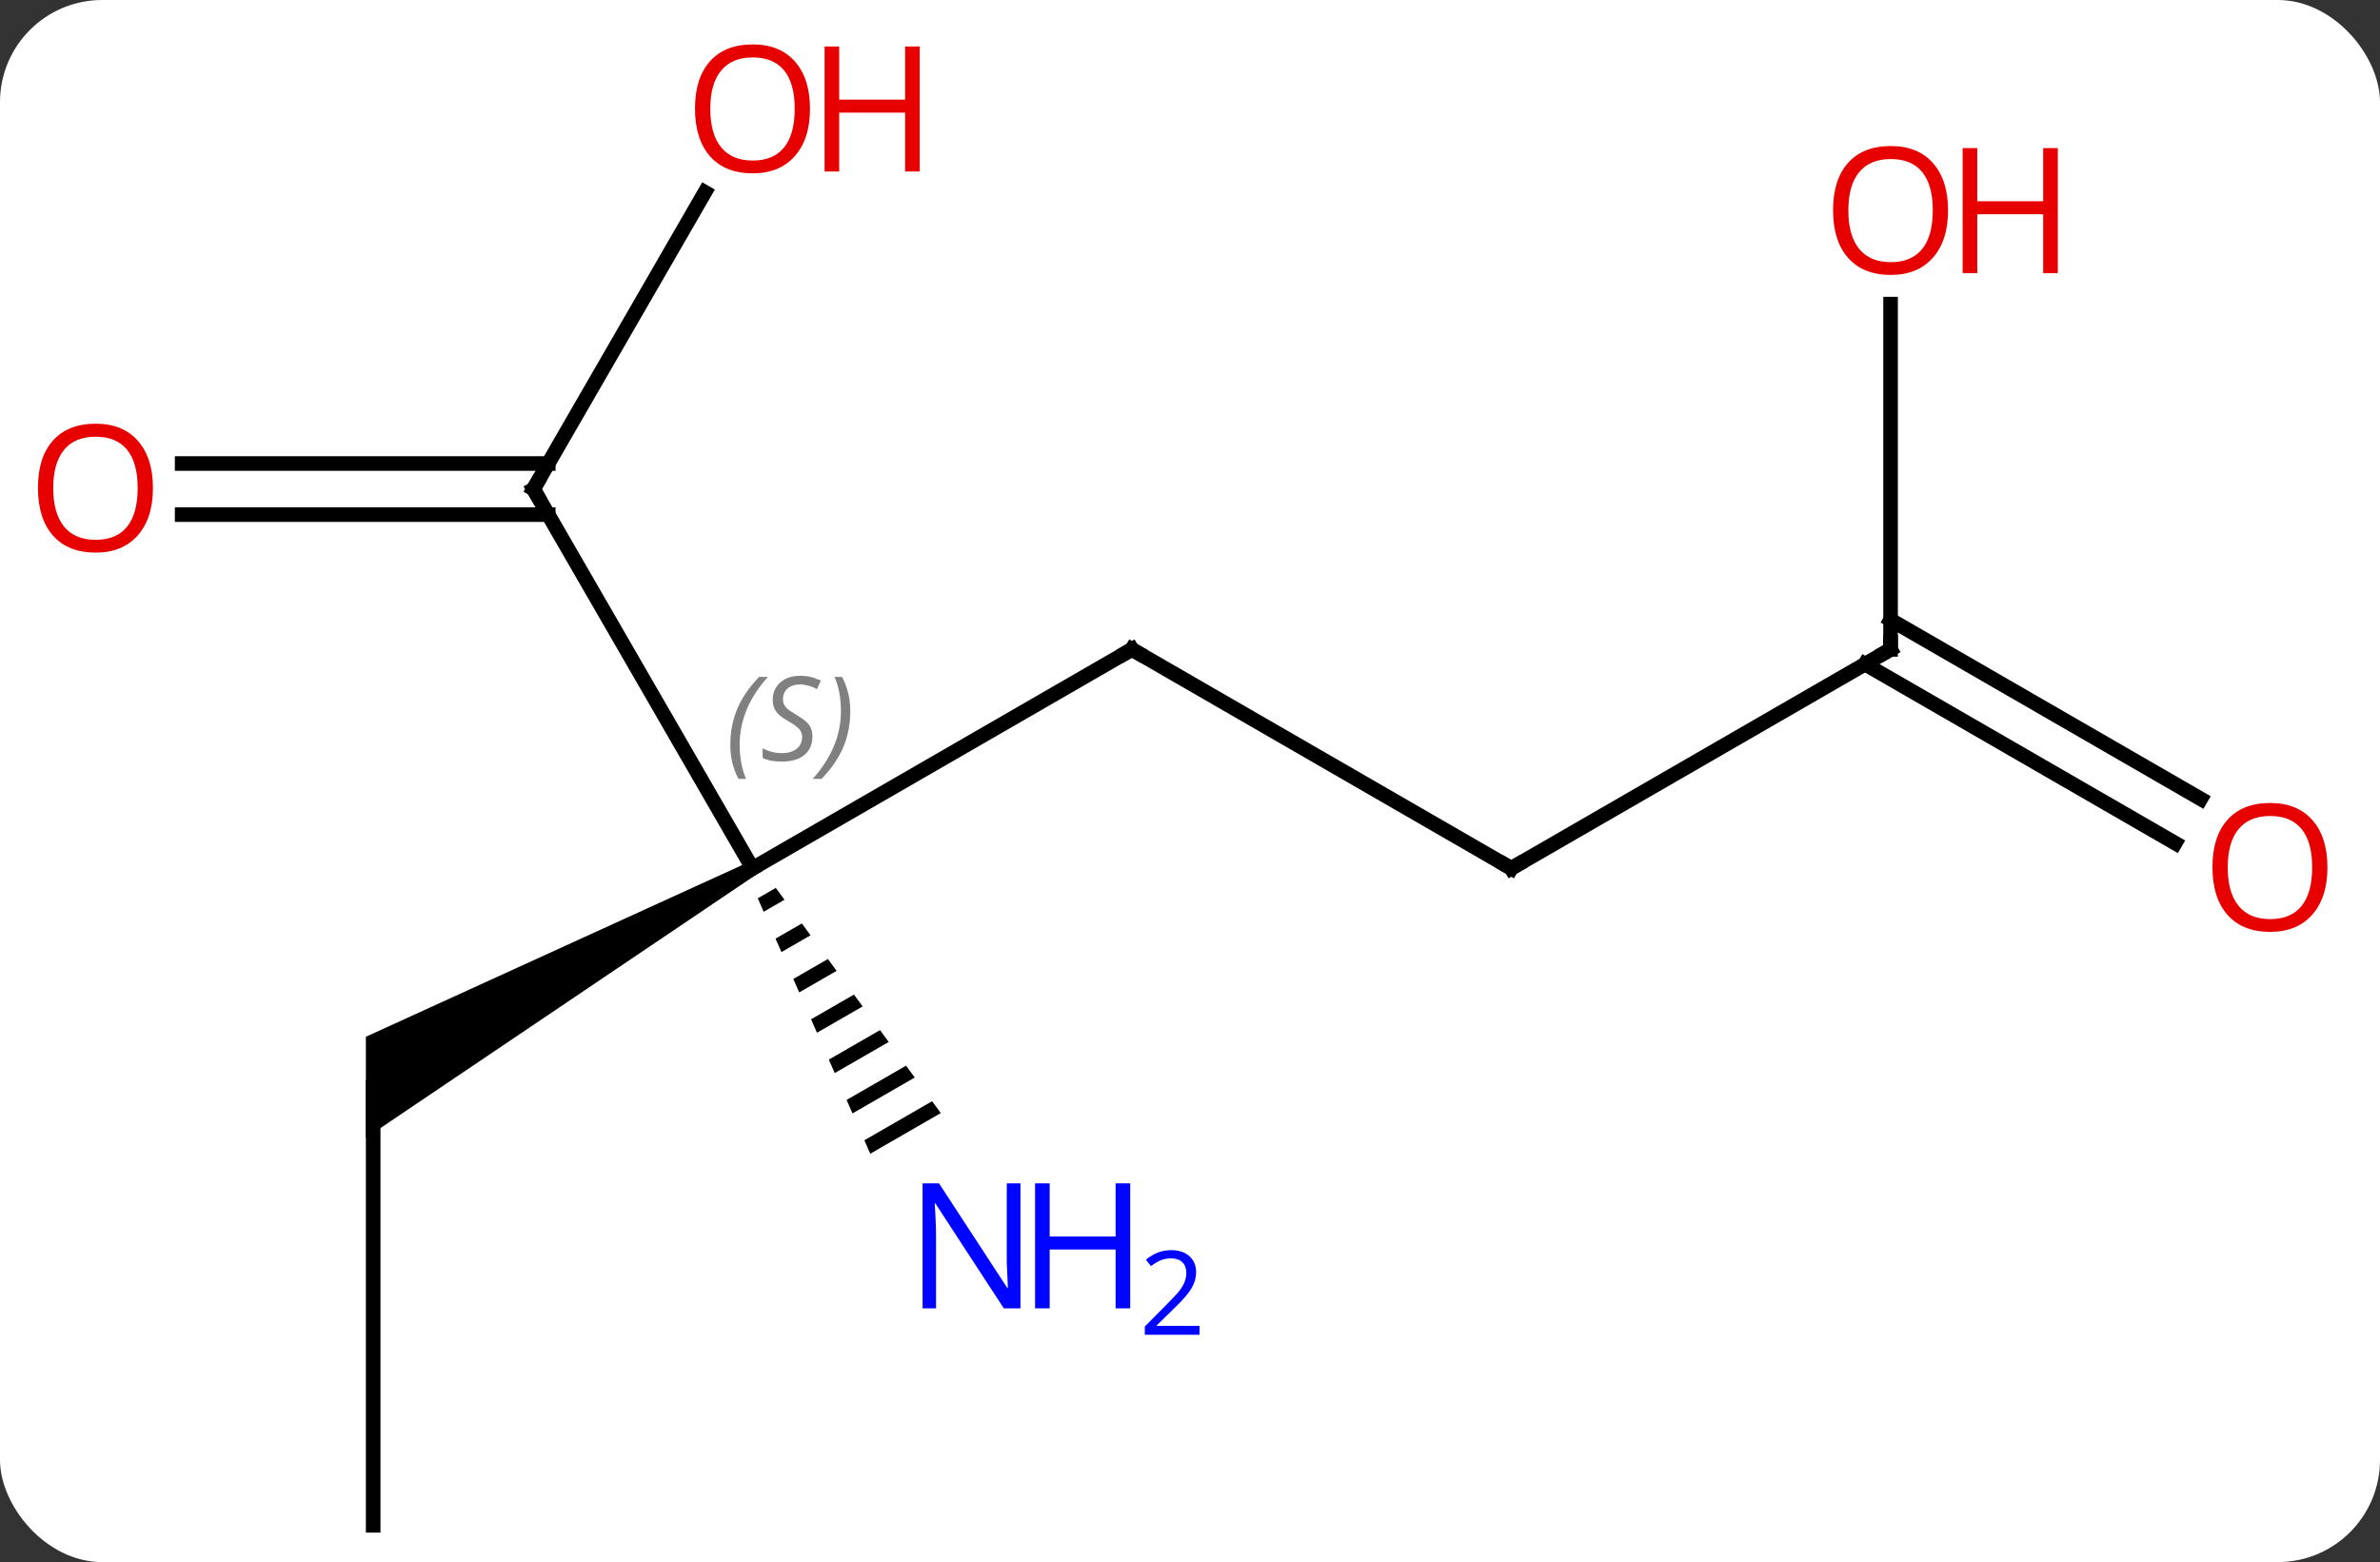 <svg width="163" viewBox="0 0 163 107" style="fill-opacity:1; color-rendering:auto; color-interpolation:auto; text-rendering:auto; stroke:black; stroke-linecap:square; stroke-miterlimit:10; shape-rendering:auto; stroke-opacity:1; fill:black; stroke-dasharray:none; font-weight:normal; stroke-width:1; font-family:'Open Sans'; font-style:normal; stroke-linejoin:miter; font-size:12; stroke-dashoffset:0; image-rendering:auto;" height="107" class="cas-substance-image" xmlns:xlink="http://www.w3.org/1999/xlink" xmlns="http://www.w3.org/2000/svg"><rect x="0" y="0" width="163" height="107" fill="#333333" stroke="none"/><svg class="cas-substance-single-component"><rect y="0" x="0" width="163" stroke="none" ry="7" rx="7" height="107" fill="white" class="cas-substance-group"/><svg y="0" x="0" width="163" viewBox="0 0 163 107" style="fill:black;" height="107" class="cas-substance-single-component-image"><svg><g><g transform="translate(81,56)" style="text-rendering:geometricPrecision; color-rendering:optimizeQuality; color-interpolation:linearRGB; stroke-linecap:butt; image-rendering:optimizeQuality;"><line y2="-11.52" y1="3.48" x2="-3.48" x1="-29.463" style="fill:none;"/><line y2="-22.5" y1="3.48" x2="-44.463" x1="-29.463" style="fill:none;"/><path style="stroke:none;" d="M-29.713 3.047 L-29.213 3.913 L-55.943 21.944 L-55.943 15.016 Z"/><path style="stroke:none;" d="M-27.866 4.819 L-29.102 5.532 L-29.102 5.532 L-28.697 6.453 L-27.271 5.631 L-27.866 4.819 ZM-26.082 7.254 L-27.886 8.294 L-27.48 9.215 L-27.48 9.215 L-25.488 8.066 L-25.488 8.066 L-26.082 7.254 ZM-24.298 9.689 L-26.669 11.057 L-26.263 11.977 L-26.263 11.977 L-23.703 10.501 L-24.298 9.689 ZM-22.514 12.125 L-25.452 13.819 L-25.047 14.74 L-21.92 12.937 L-21.92 12.937 L-22.514 12.125 ZM-20.73 14.56 L-24.236 16.581 L-24.236 16.581 L-23.83 17.502 L-20.136 15.372 L-20.136 15.372 L-20.73 14.56 ZM-18.946 16.995 L-23.019 19.344 L-22.613 20.265 L-22.613 20.265 L-18.352 17.807 L-18.352 17.807 L-18.946 16.995 ZM-17.162 19.431 L-21.802 22.106 L-21.397 23.027 L-16.568 20.242 L-17.162 19.431 Z"/><line y2="3.48" y1="-11.52" x2="22.5" x1="-3.48" style="fill:none;"/><line y2="-42.832" y1="-22.5" x2="-32.724" x1="-44.463" style="fill:none;"/><line y2="-24.25" y1="-24.25" x2="-68.525" x1="-43.453" style="fill:none;"/><line y2="-20.75" y1="-20.75" x2="-68.525" x1="-43.453" style="fill:none;"/><line y2="48.48" y1="18.48" x2="-55.443" x1="-55.443" style="fill:none;"/><line y2="-11.52" y1="3.48" x2="48.48" x1="22.5" style="fill:none;"/><line y2="-35.168" y1="-11.52" x2="48.48" x1="48.48" style="fill:none;"/><line y2="1.754" y1="-10.51" x2="67.974" x1="46.73" style="fill:none;"/><line y2="-1.277" y1="-13.541" x2="69.724" x1="48.48" style="fill:none;"/></g><g transform="translate(81,56)" style="font-size:8.4px; fill:gray; text-rendering:geometricPrecision; image-rendering:optimizeQuality; color-rendering:optimizeQuality; font-family:'Open Sans'; font-style:italic; stroke:gray; color-interpolation:linearRGB;"><path style="stroke:none;" d="M-30.983 -4.976 Q-30.983 -6.304 -30.514 -7.429 Q-30.046 -8.554 -29.014 -9.632 L-28.405 -9.632 Q-29.374 -8.57 -29.858 -7.398 Q-30.342 -6.226 -30.342 -4.992 Q-30.342 -3.663 -29.905 -2.648 L-30.421 -2.648 Q-30.983 -3.679 -30.983 -4.976 ZM-25.36 -5.57 Q-25.36 -4.742 -25.907 -4.288 Q-26.454 -3.835 -27.454 -3.835 Q-27.86 -3.835 -28.173 -3.89 Q-28.485 -3.945 -28.767 -4.085 L-28.767 -4.742 Q-28.142 -4.413 -27.439 -4.413 Q-26.814 -4.413 -26.439 -4.71 Q-26.064 -5.007 -26.064 -5.523 Q-26.064 -5.835 -26.267 -6.062 Q-26.47 -6.288 -27.032 -6.617 Q-27.626 -6.945 -27.853 -7.273 Q-28.079 -7.601 -28.079 -8.054 Q-28.079 -8.789 -27.564 -9.249 Q-27.048 -9.71 -26.204 -9.71 Q-25.829 -9.71 -25.493 -9.632 Q-25.157 -9.554 -24.782 -9.382 L-25.048 -8.789 Q-25.298 -8.945 -25.618 -9.031 Q-25.939 -9.117 -26.204 -9.117 Q-26.735 -9.117 -27.056 -8.843 Q-27.376 -8.57 -27.376 -8.101 Q-27.376 -7.898 -27.306 -7.75 Q-27.235 -7.601 -27.095 -7.468 Q-26.954 -7.335 -26.532 -7.085 Q-25.97 -6.742 -25.767 -6.546 Q-25.564 -6.351 -25.462 -6.117 Q-25.36 -5.882 -25.36 -5.57 ZM-22.766 -7.288 Q-22.766 -5.96 -23.242 -4.828 Q-23.719 -3.695 -24.735 -2.648 L-25.344 -2.648 Q-23.407 -4.804 -23.407 -7.288 Q-23.407 -8.617 -23.844 -9.632 L-23.328 -9.632 Q-22.766 -8.57 -22.766 -7.288 Z"/></g><g transform="translate(81,56)" style="stroke-linecap:butt; font-size:8.4px; text-rendering:geometricPrecision; image-rendering:optimizeQuality; color-rendering:optimizeQuality; font-family:'Open Sans'; font-style:italic; color-interpolation:linearRGB; stroke-miterlimit:5;"><path style="fill:none;" d="M-3.913 -11.27 L-3.48 -11.52 L-3.047 -11.27"/><path style="fill:none;" d="M-44.213 -22.067 L-44.463 -22.5 L-44.213 -22.933"/></g><g transform="translate(81,56)" style="stroke-linecap:butt; fill:rgb(0,5,255); text-rendering:geometricPrecision; color-rendering:optimizeQuality; image-rendering:optimizeQuality; font-family:'Open Sans'; stroke:rgb(0,5,255); color-interpolation:linearRGB; stroke-miterlimit:5;"><path style="stroke:none;" d="M-11.111 33.619 L-12.252 33.619 L-16.94 26.432 L-16.986 26.432 Q-16.893 27.697 -16.893 28.744 L-16.893 33.619 L-17.815 33.619 L-17.815 25.057 L-16.69 25.057 L-12.018 32.213 L-11.971 32.213 Q-11.971 32.057 -12.018 31.197 Q-12.065 30.338 -12.049 29.963 L-12.049 25.057 L-11.111 25.057 L-11.111 33.619 Z"/><path style="stroke:none;" d="M-3.596 33.619 L-4.596 33.619 L-4.596 29.588 L-9.111 29.588 L-9.111 33.619 L-10.111 33.619 L-10.111 25.057 L-9.111 25.057 L-9.111 28.697 L-4.596 28.697 L-4.596 25.057 L-3.596 25.057 L-3.596 33.619 Z"/><path style="stroke:none;" d="M1.154 35.429 L-2.596 35.429 L-2.596 34.866 L-1.096 33.35 Q-0.408 32.663 -0.19 32.366 Q0.029 32.069 0.139 31.788 Q0.248 31.507 0.248 31.179 Q0.248 30.726 -0.025 30.46 Q-0.299 30.194 -0.799 30.194 Q-1.143 30.194 -1.463 30.311 Q-1.783 30.429 -2.174 30.726 L-2.518 30.288 Q-1.736 29.632 -0.799 29.632 Q-0.002 29.632 0.459 30.046 Q0.92 30.46 0.92 31.147 Q0.92 31.694 0.615 32.225 Q0.31 32.757 -0.533 33.569 L-1.783 34.788 L-1.783 34.819 L1.154 34.819 L1.154 35.429 Z"/><path style="fill:none; stroke:black;" d="M22.067 3.23 L22.5 3.48 L22.933 3.23"/><path style="fill:rgb(230,0,0); stroke:none;" d="M-25.526 -48.55 Q-25.526 -46.488 -26.565 -45.308 Q-27.604 -44.128 -29.447 -44.128 Q-31.338 -44.128 -32.369 -45.292 Q-33.401 -46.457 -33.401 -48.566 Q-33.401 -50.66 -32.369 -51.808 Q-31.338 -52.957 -29.447 -52.957 Q-27.588 -52.957 -26.557 -51.785 Q-25.526 -50.613 -25.526 -48.55 ZM-32.354 -48.55 Q-32.354 -46.816 -31.611 -45.91 Q-30.869 -45.003 -29.447 -45.003 Q-28.026 -45.003 -27.299 -45.902 Q-26.572 -46.8 -26.572 -48.55 Q-26.572 -50.285 -27.299 -51.175 Q-28.026 -52.066 -29.447 -52.066 Q-30.869 -52.066 -31.611 -51.167 Q-32.354 -50.269 -32.354 -48.55 Z"/><path style="fill:rgb(230,0,0); stroke:none;" d="M-18.01 -44.253 L-19.01 -44.253 L-19.01 -48.285 L-23.526 -48.285 L-23.526 -44.253 L-24.526 -44.253 L-24.526 -52.816 L-23.526 -52.816 L-23.526 -49.175 L-19.01 -49.175 L-19.01 -52.816 L-18.01 -52.816 L-18.01 -44.253 Z"/><path style="fill:rgb(230,0,0); stroke:none;" d="M-70.525 -22.57 Q-70.525 -20.508 -71.565 -19.328 Q-72.604 -18.148 -74.447 -18.148 Q-76.338 -18.148 -77.369 -19.312 Q-78.4 -20.477 -78.4 -22.586 Q-78.4 -24.68 -77.369 -25.828 Q-76.338 -26.977 -74.447 -26.977 Q-72.588 -26.977 -71.557 -25.805 Q-70.525 -24.633 -70.525 -22.57 ZM-77.354 -22.57 Q-77.354 -20.836 -76.611 -19.93 Q-75.869 -19.023 -74.447 -19.023 Q-73.025 -19.023 -72.299 -19.922 Q-71.572 -20.82 -71.572 -22.57 Q-71.572 -24.305 -72.299 -25.195 Q-73.025 -26.086 -74.447 -26.086 Q-75.869 -26.086 -76.611 -25.188 Q-77.354 -24.289 -77.354 -22.57 Z"/><path style="fill:none; stroke:black;" d="M48.047 -11.27 L48.48 -11.52 L48.48 -12.02"/><path style="fill:rgb(230,0,0); stroke:none;" d="M52.417 -41.59 Q52.417 -39.528 51.378 -38.348 Q50.339 -37.168 48.496 -37.168 Q46.605 -37.168 45.574 -38.333 Q44.542 -39.497 44.542 -41.606 Q44.542 -43.7 45.574 -44.848 Q46.605 -45.997 48.496 -45.997 Q50.355 -45.997 51.386 -44.825 Q52.417 -43.653 52.417 -41.59 ZM45.589 -41.59 Q45.589 -39.856 46.332 -38.95 Q47.074 -38.043 48.496 -38.043 Q49.917 -38.043 50.644 -38.942 Q51.371 -39.84 51.371 -41.59 Q51.371 -43.325 50.644 -44.215 Q49.917 -45.106 48.496 -45.106 Q47.074 -45.106 46.332 -44.208 Q45.589 -43.309 45.589 -41.59 Z"/><path style="fill:rgb(230,0,0); stroke:none;" d="M59.933 -37.293 L58.933 -37.293 L58.933 -41.325 L54.417 -41.325 L54.417 -37.293 L53.417 -37.293 L53.417 -45.856 L54.417 -45.856 L54.417 -42.215 L58.933 -42.215 L58.933 -45.856 L59.933 -45.856 L59.933 -37.293 Z"/><path style="fill:rgb(230,0,0); stroke:none;" d="M78.4 3.41 Q78.4 5.472 77.361 6.652 Q76.322 7.832 74.479 7.832 Q72.588 7.832 71.557 6.668 Q70.525 5.503 70.525 3.394 Q70.525 1.3 71.557 0.152 Q72.588 -0.997 74.479 -0.997 Q76.338 -0.997 77.369 0.175 Q78.4 1.347 78.4 3.41 ZM71.572 3.41 Q71.572 5.144 72.315 6.05 Q73.057 6.957 74.479 6.957 Q75.9 6.957 76.627 6.058 Q77.354 5.16 77.354 3.41 Q77.354 1.675 76.627 0.785 Q75.9 -0.106 74.479 -0.106 Q73.057 -0.106 72.315 0.792 Q71.572 1.691 71.572 3.41 Z"/></g></g></svg></svg></svg></svg>